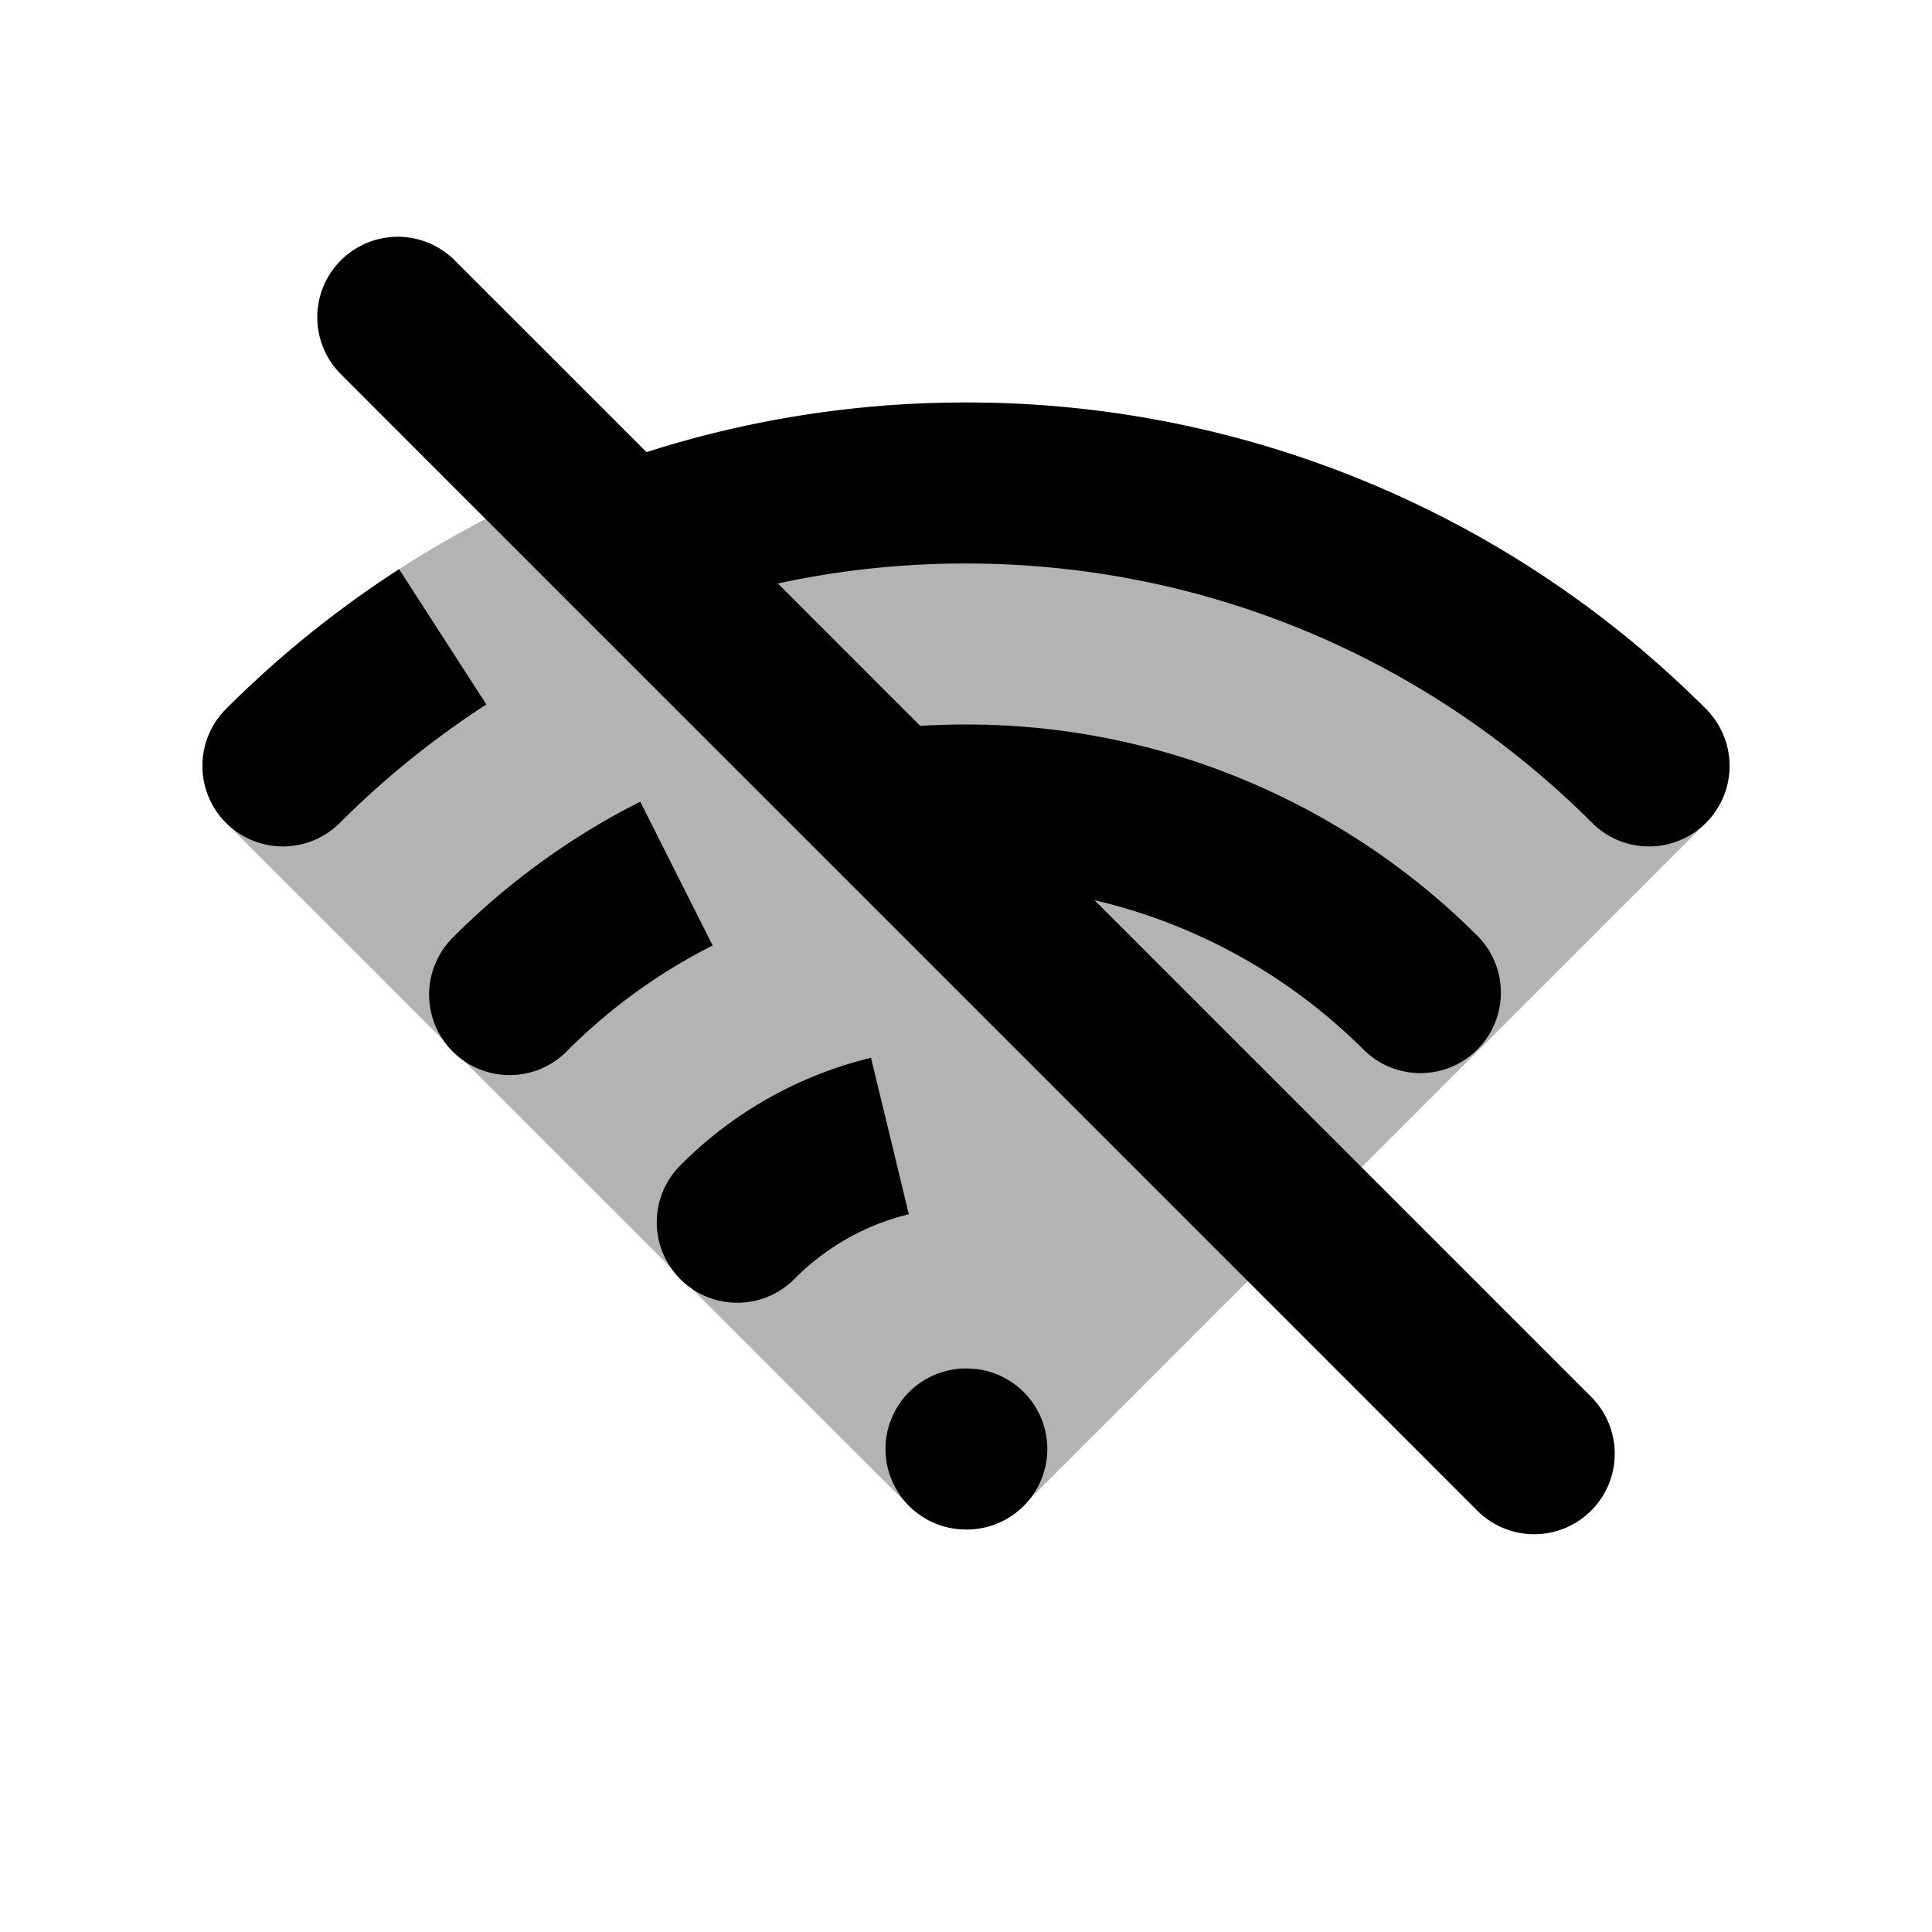 <svg xmlns="http://www.w3.org/2000/svg" width="24" height="24" viewBox="0 0 24 24" fill="none">
    <path fill="currentColor" fill-rule="evenodd" d="M2.808 8.808A12.962 12.962 0 0 1 12 5c3.59 0 6.84 1.456 9.192 3.808a1 1 0 0 1 0 1.414l-8.485 8.485a1 1 0 0 1-1.414 0l-8.485-8.485a1 1 0 0 1 0-1.414" clip-rule="evenodd" opacity=".3"/>
    <path fill="currentColor" d="M12 17a1 1 0 1 0 0 2zm.01 2a1 1 0 0 0 0-2zm4.94-5.95a1 1 0 0 0 1.414-1.414zm2.828-2.828a1 1 0 0 0 1.414-1.415zM2.808 8.807a1 1 0 0 0 1.414 1.415zm2.828 2.829A1 1 0 1 0 7.05 13.05zm2.828 2.828a1 1 0 1 0 1.414 1.414zM5.636 3.222a1 1 0 0 0-1.414 1.414zm12.728 15.556a1 1 0 0 0 1.414-1.414zm-7.309-8.723-.707.707zM12 19h.01v-2H12zm0-8c1.933 0 3.682.782 4.95 2.05l1.414-1.414A8.975 8.975 0 0 0 12 9zm0-4c3.038 0 5.786 1.23 7.778 3.222l1.414-1.415A12.962 12.962 0 0 0 12 5zm-7.778 3.222a11.055 11.055 0 0 1 1.82-1.471l-1.084-1.68a13.056 13.056 0 0 0-2.15 1.736zM7.05 13.05a7.023 7.023 0 0 1 1.803-1.305l-.9-1.786a9.023 9.023 0 0 0-2.317 1.677zM4.222 4.636 7.06 7.475 8.475 6.06 5.636 3.222zM8.12 7.703A10.973 10.973 0 0 1 12 7V5c-1.612 0-3.158.294-4.585.832zm-1.06-.228 3.288 3.287 1.414-1.414L8.475 6.06zm3.288 3.287 8.016 8.016 1.414-1.414-8.016-8.016zm.824.286c.271-.032.547-.048.828-.048V9c-.359 0-.713.02-1.062.062zm-1.294 4.83c.385-.384.87-.663 1.412-.794l-.47-1.944a4.995 4.995 0 0 0-2.356 1.324z"/>
</svg>